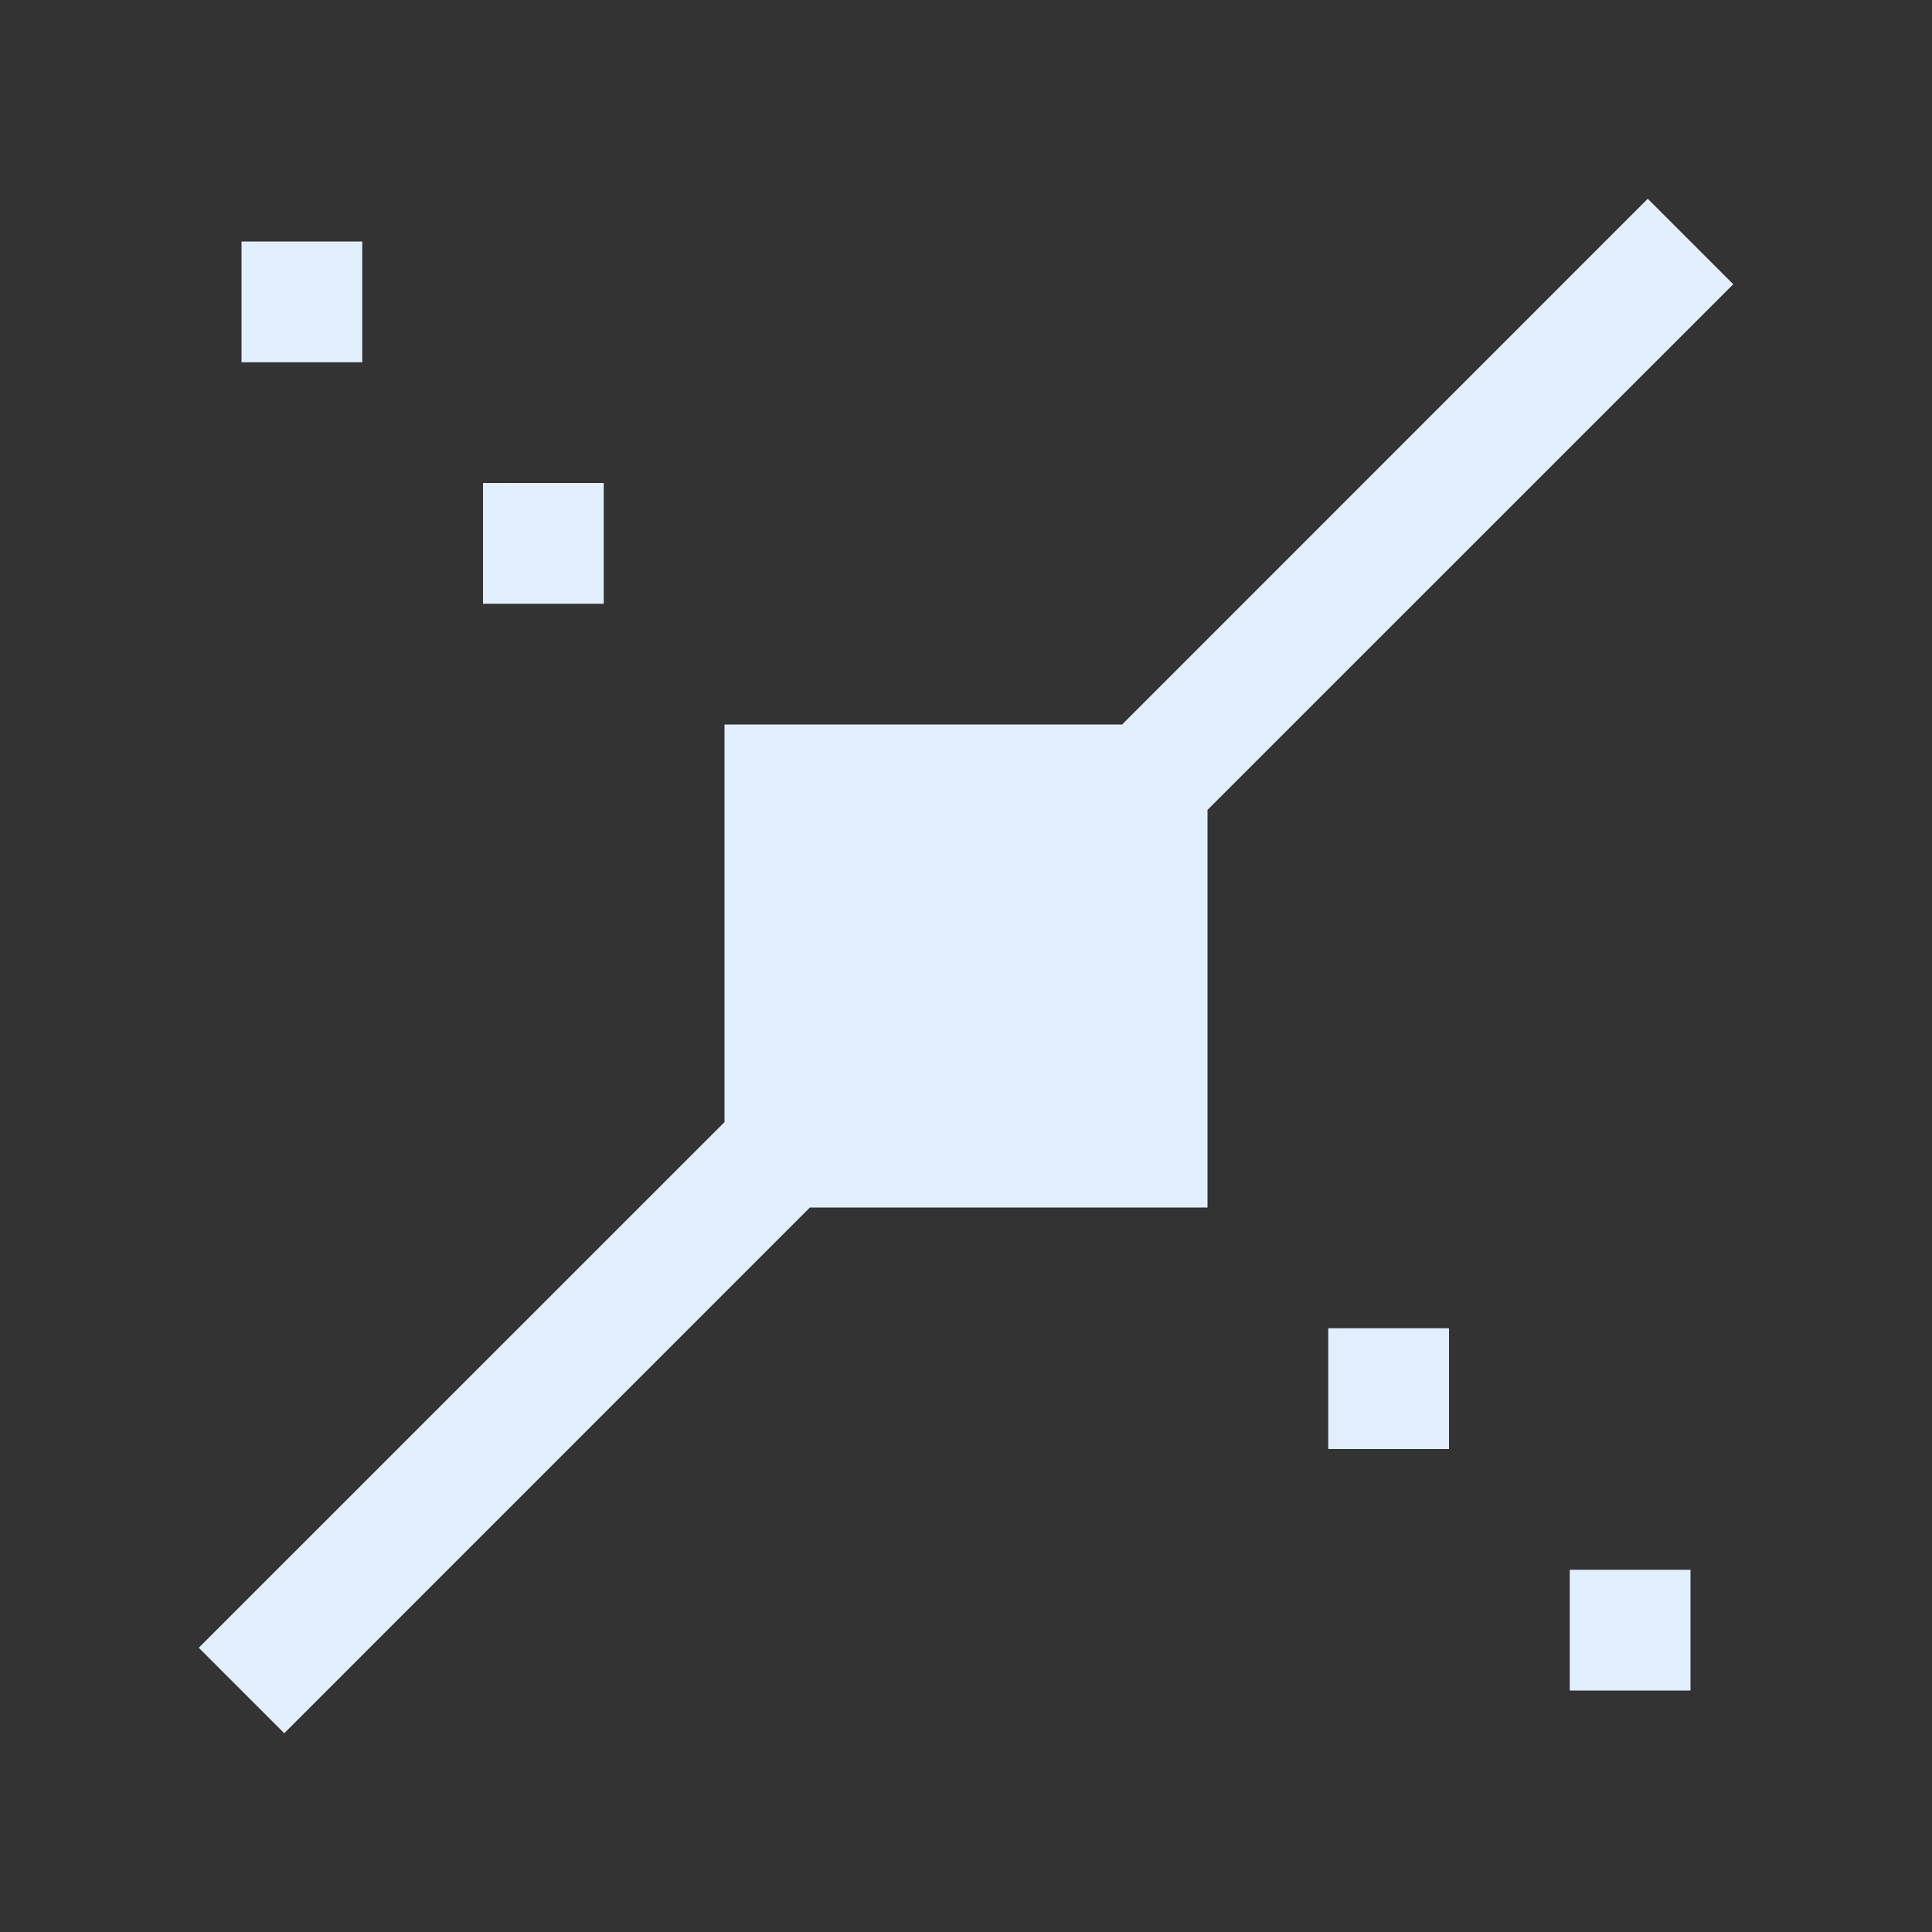 <svg xmlns="http://www.w3.org/2000/svg" width="16" height="16" viewBox="0 0 16 16">
 <rect x="0" y="0" width="16" height="16" fill="#333333" stroke="none"/>
 <defs>
  <style id="current-color-scheme" type="text/css">
   .ColorScheme-Text { color:#e1efff; } .ColorScheme-Highlight { color:#4285f4; } .ColorScheme-NeutralText { color:#ff9800; } .ColorScheme-PositiveText { color:#4caf50; } .ColorScheme-NegativeText { color:#f44336; }
  </style>
 </defs>
 <path style="fill:currentColor" class="ColorScheme-Text" d="M 13.646 1.646 L 9.293 6 L 6 6 L 6 9.293 L 1.646 13.646 L 2.354 14.354 L 6.707 10 L 10 10 L 10 6.707 L 14.354 2.354 L 13.646 1.646 z M 2 2 L 2 3 L 3 3 L 3 2 L 2 2 z M 4 4 L 4 5 L 5 5 L 5 4 L 4 4 z M 11 11 L 11 12 L 12 12 L 12 11 L 11 11 z M 13 13 L 13 14 L 14 14 L 14 13 L 13 13 z"/>
</svg>
